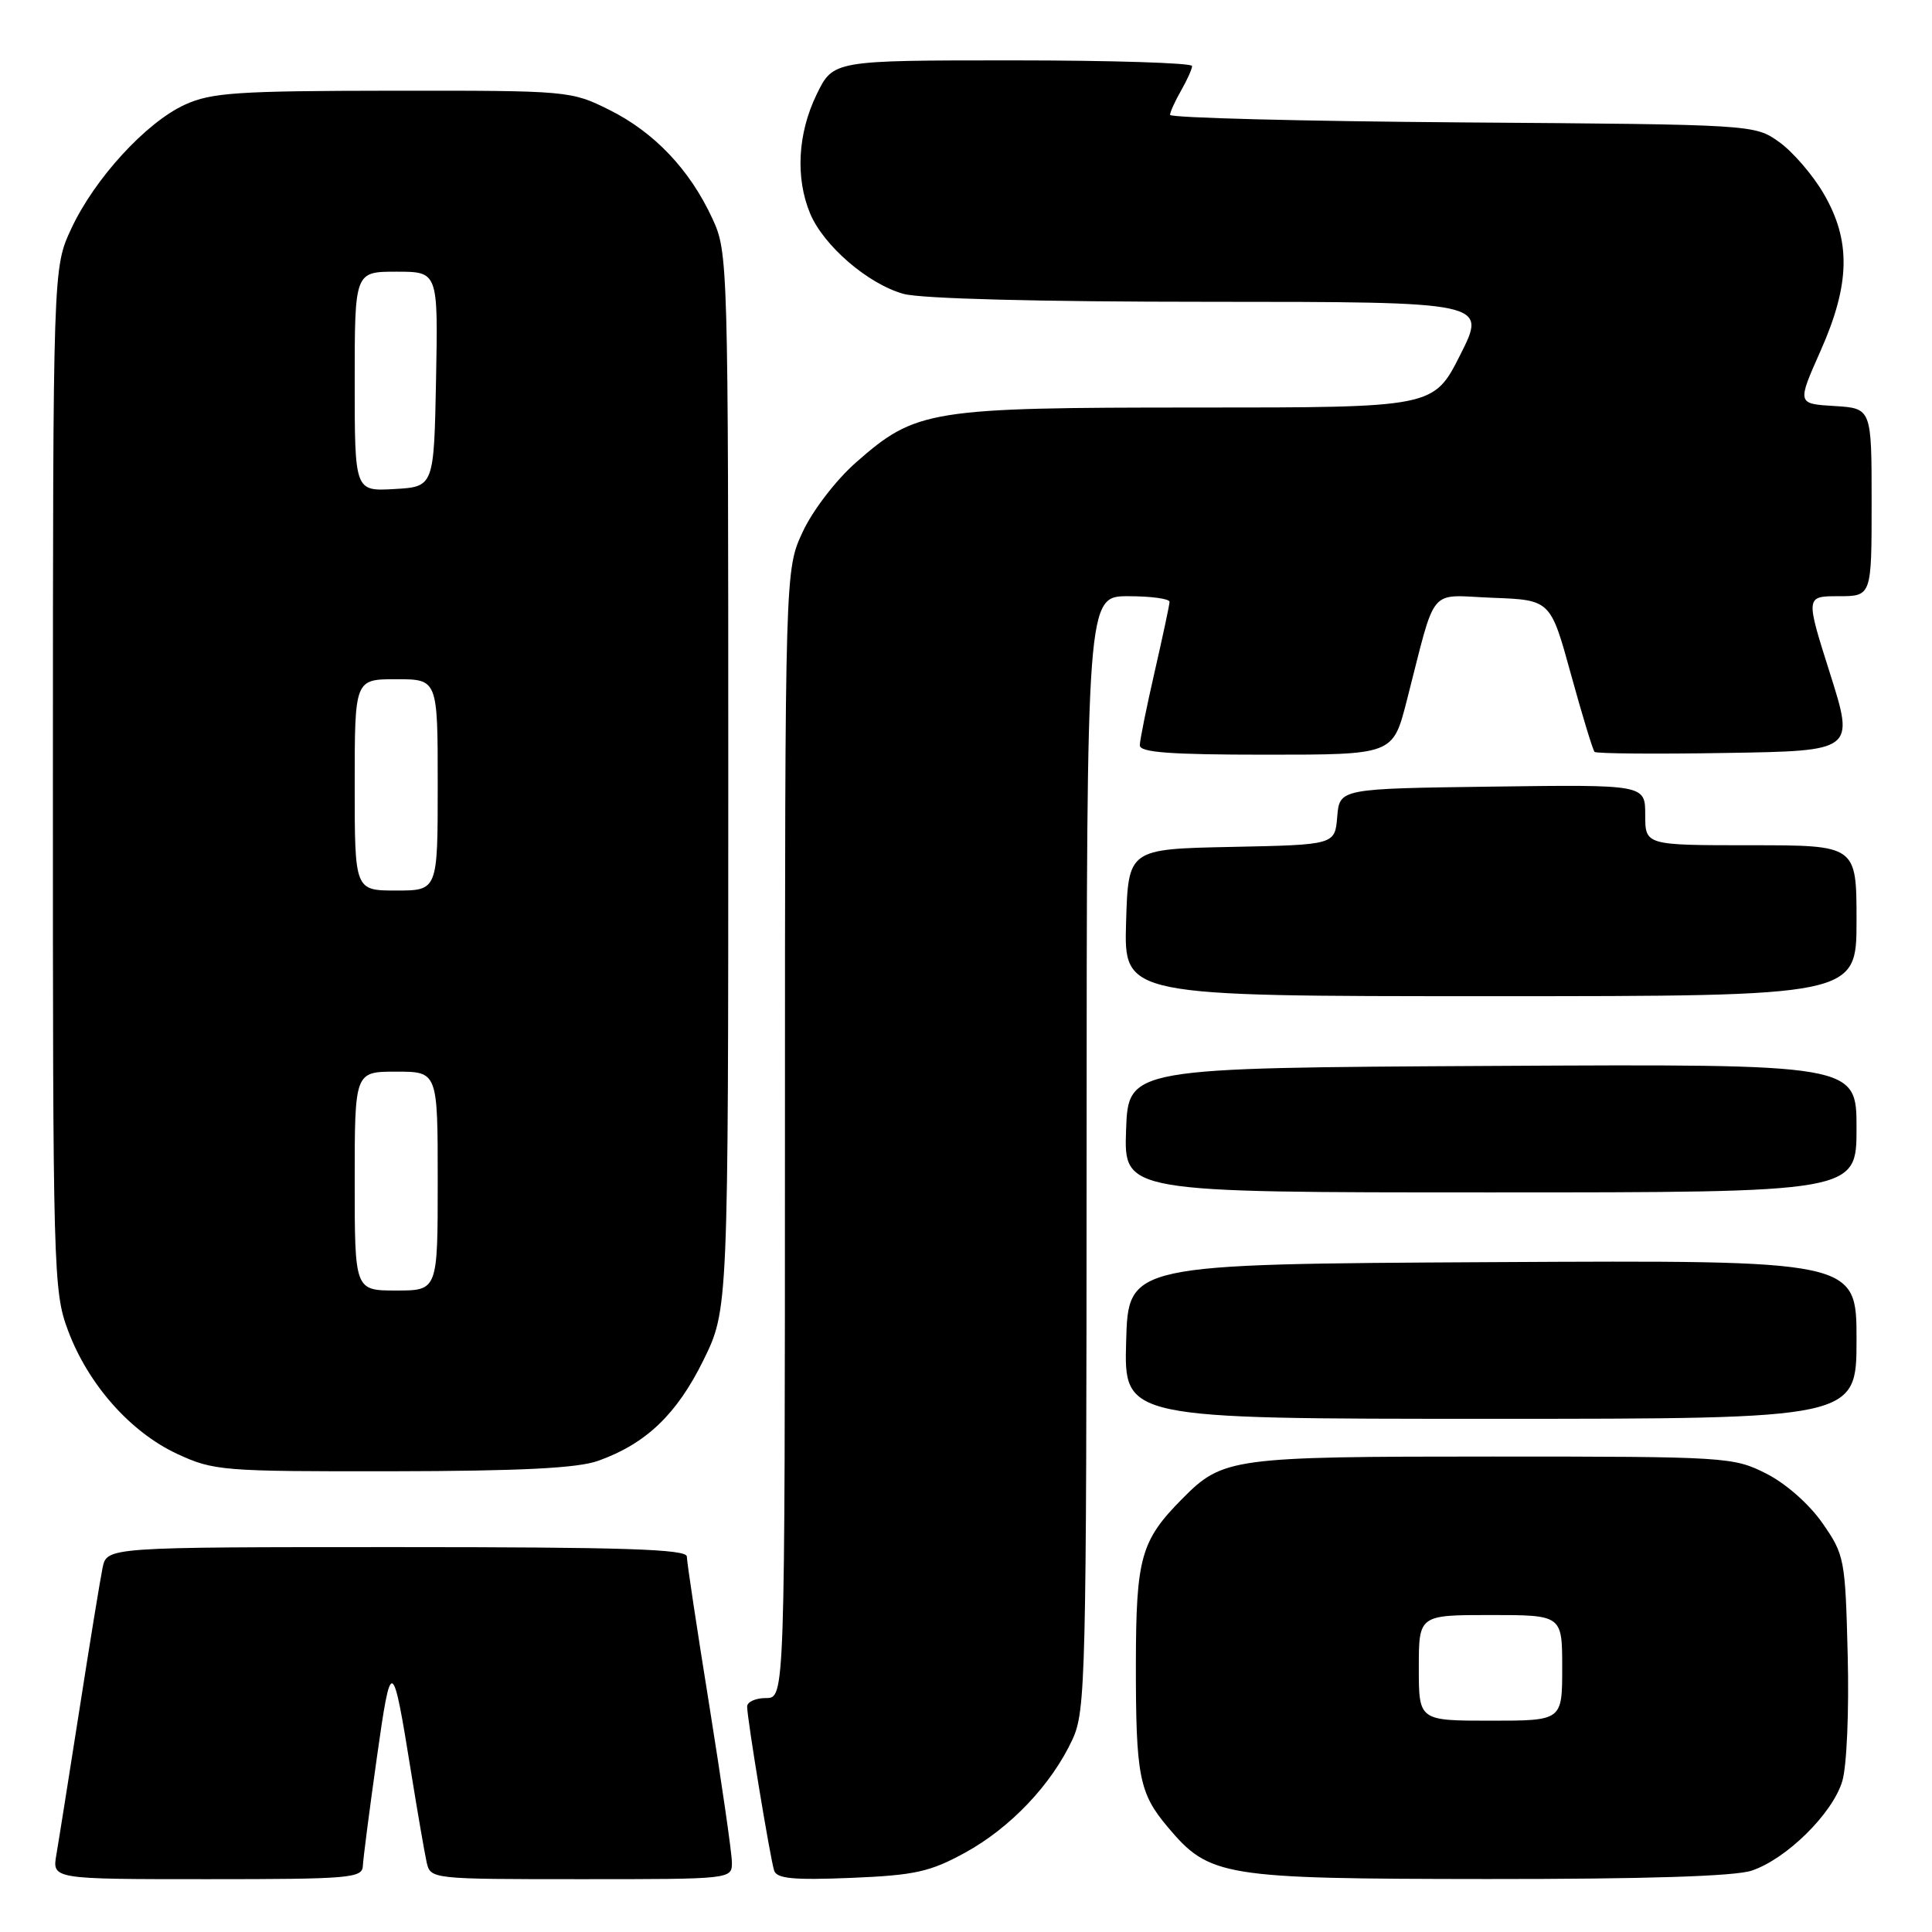 <?xml version="1.0" encoding="UTF-8" standalone="no"?>
<!DOCTYPE svg PUBLIC "-//W3C//DTD SVG 1.1//EN" "http://www.w3.org/Graphics/SVG/1.1/DTD/svg11.dtd" >
<svg xmlns="http://www.w3.org/2000/svg" xmlns:xlink="http://www.w3.org/1999/xlink" version="1.1" viewBox="0 0 256 256">
 <g >
 <path fill="currentColor"
d=" M 48.08 247.25 C 48.12 246.29 48.95 239.88 49.92 233.00 C 51.84 219.39 52.00 219.46 54.50 235.00 C 55.34 240.22 56.26 245.51 56.53 246.75 C 57.04 248.99 57.11 249.00 77.02 249.00 C 97.00 249.00 97.00 249.00 96.98 246.75 C 96.97 245.51 95.62 236.18 93.99 226.00 C 92.35 215.82 91.01 206.94 91.01 206.25 C 91.00 205.27 82.64 205.00 52.58 205.00 C 14.16 205.00 14.16 205.00 13.59 207.75 C 13.28 209.26 11.90 217.70 10.53 226.50 C 9.15 235.30 7.78 243.96 7.47 245.75 C 6.91 249.00 6.91 249.00 27.45 249.00 C 46.33 249.00 48.01 248.86 48.08 247.25 Z  M 127.86 245.50 C 133.88 242.20 139.33 236.47 142.10 230.50 C 143.86 226.72 143.96 222.50 143.98 152.75 C 144.00 79.00 144.00 79.00 149.50 79.00 C 152.53 79.00 154.99 79.34 154.97 79.75 C 154.96 80.16 154.07 84.33 153.00 89.00 C 151.93 93.67 151.04 98.06 151.03 98.75 C 151.01 99.70 155.01 100.00 167.78 100.00 C 184.56 100.00 184.56 100.00 186.38 92.94 C 190.41 77.28 189.08 78.88 197.78 79.21 C 205.45 79.50 205.45 79.50 208.16 89.35 C 209.65 94.77 211.06 99.40 211.29 99.63 C 211.53 99.86 219.37 99.93 228.72 99.77 C 245.73 99.50 245.73 99.50 242.49 89.25 C 239.24 79.00 239.24 79.00 243.62 79.00 C 248.00 79.00 248.00 79.00 248.00 66.55 C 248.00 54.10 248.00 54.10 243.06 53.80 C 238.12 53.50 238.12 53.50 241.23 46.50 C 245.18 37.61 245.29 31.87 241.61 25.60 C 240.17 23.14 237.53 20.09 235.75 18.82 C 232.50 16.50 232.44 16.50 193.75 16.22 C 172.44 16.06 155.02 15.61 155.04 15.22 C 155.05 14.82 155.71 13.38 156.50 12.00 C 157.29 10.62 157.95 9.16 157.96 8.75 C 157.98 8.34 147.29 8.00 134.20 8.00 C 110.40 8.00 110.40 8.00 108.20 12.53 C 105.70 17.68 105.38 23.58 107.35 28.30 C 109.14 32.57 115.02 37.63 119.72 38.94 C 122.04 39.58 137.70 39.99 160.26 39.99 C 197.03 40.00 197.03 40.00 193.50 47.00 C 189.97 54.00 189.97 54.00 158.67 54.00 C 123.14 54.00 121.36 54.29 113.41 61.29 C 110.78 63.60 107.68 67.64 106.37 70.46 C 104.02 75.50 104.02 75.50 104.01 150.25 C 104.00 225.00 104.00 225.00 101.50 225.00 C 100.12 225.00 99.00 225.51 99.00 226.13 C 99.00 227.73 102.05 246.22 102.58 247.87 C 102.93 248.93 105.15 249.14 112.76 248.83 C 121.21 248.48 123.21 248.04 127.86 245.50 Z  M 232.10 247.87 C 236.72 246.33 242.83 240.30 244.11 236.02 C 244.71 234.03 245.02 226.74 244.83 219.33 C 244.51 206.56 244.41 206.03 241.49 201.83 C 239.73 199.30 236.62 196.56 234.02 195.25 C 229.69 193.06 228.77 193.00 197.76 193.00 C 163.23 193.00 162.03 193.16 156.66 198.59 C 151.16 204.14 150.53 206.39 150.51 220.50 C 150.50 235.31 150.94 237.59 154.71 242.07 C 160.28 248.69 161.92 248.95 197.10 248.98 C 218.02 248.99 229.85 248.62 232.10 247.87 Z  M 79.25 193.57 C 85.59 191.31 89.67 187.41 93.19 180.27 C 96.50 173.54 96.50 173.54 96.50 103.52 C 96.50 34.44 96.47 33.44 94.39 28.95 C 91.40 22.48 86.71 17.54 80.76 14.57 C 75.66 12.03 75.36 12.00 52.05 12.02 C 31.40 12.04 28.01 12.27 24.50 13.87 C 19.36 16.22 12.52 23.68 9.44 30.31 C 7.02 35.50 7.02 35.50 7.01 103.21 C 7.00 168.58 7.07 171.11 9.01 176.29 C 11.68 183.44 17.26 189.74 23.44 192.63 C 28.31 194.89 29.38 194.98 52.00 194.95 C 69.02 194.92 76.53 194.54 79.25 193.57 Z  M 246.00 177.49 C 246.00 166.98 246.00 166.98 197.75 167.24 C 149.50 167.50 149.50 167.50 149.22 177.75 C 148.93 188.00 148.93 188.00 197.47 188.00 C 246.00 188.00 246.00 188.00 246.00 177.49 Z  M 246.00 149.49 C 246.00 140.98 246.00 140.98 197.75 141.24 C 149.50 141.50 149.50 141.50 149.21 149.75 C 148.92 158.00 148.92 158.00 197.46 158.00 C 246.00 158.00 246.00 158.00 246.00 149.49 Z  M 246.00 122.00 C 246.00 112.00 246.00 112.00 232.00 112.00 C 218.00 112.00 218.00 112.00 218.00 107.98 C 218.00 103.96 218.00 103.96 197.75 104.23 C 177.50 104.50 177.50 104.50 177.19 108.22 C 176.88 111.94 176.88 111.94 163.19 112.22 C 149.50 112.50 149.50 112.50 149.21 122.25 C 148.93 132.00 148.93 132.00 197.46 132.00 C 246.00 132.00 246.00 132.00 246.00 122.00 Z  M 188.00 221.00 C 188.00 214.00 188.00 214.00 197.50 214.00 C 207.00 214.00 207.00 214.00 207.00 221.00 C 207.00 228.00 207.00 228.00 197.50 228.00 C 188.00 228.00 188.00 228.00 188.00 221.00 Z  M 47.00 156.50 C 47.00 142.00 47.00 142.00 52.50 142.00 C 58.00 142.00 58.00 142.00 58.00 156.50 C 58.00 171.00 58.00 171.00 52.50 171.00 C 47.00 171.00 47.00 171.00 47.00 156.50 Z  M 47.00 104.00 C 47.00 90.00 47.00 90.00 52.50 90.00 C 58.00 90.00 58.00 90.00 58.00 104.00 C 58.00 118.00 58.00 118.00 52.50 118.00 C 47.00 118.00 47.00 118.00 47.00 104.00 Z  M 47.00 50.55 C 47.00 36.00 47.00 36.00 52.53 36.00 C 58.05 36.00 58.05 36.00 57.78 50.25 C 57.50 64.50 57.50 64.50 52.25 64.80 C 47.00 65.10 47.00 65.10 47.00 50.55 Z "/>
</g>
</svg>